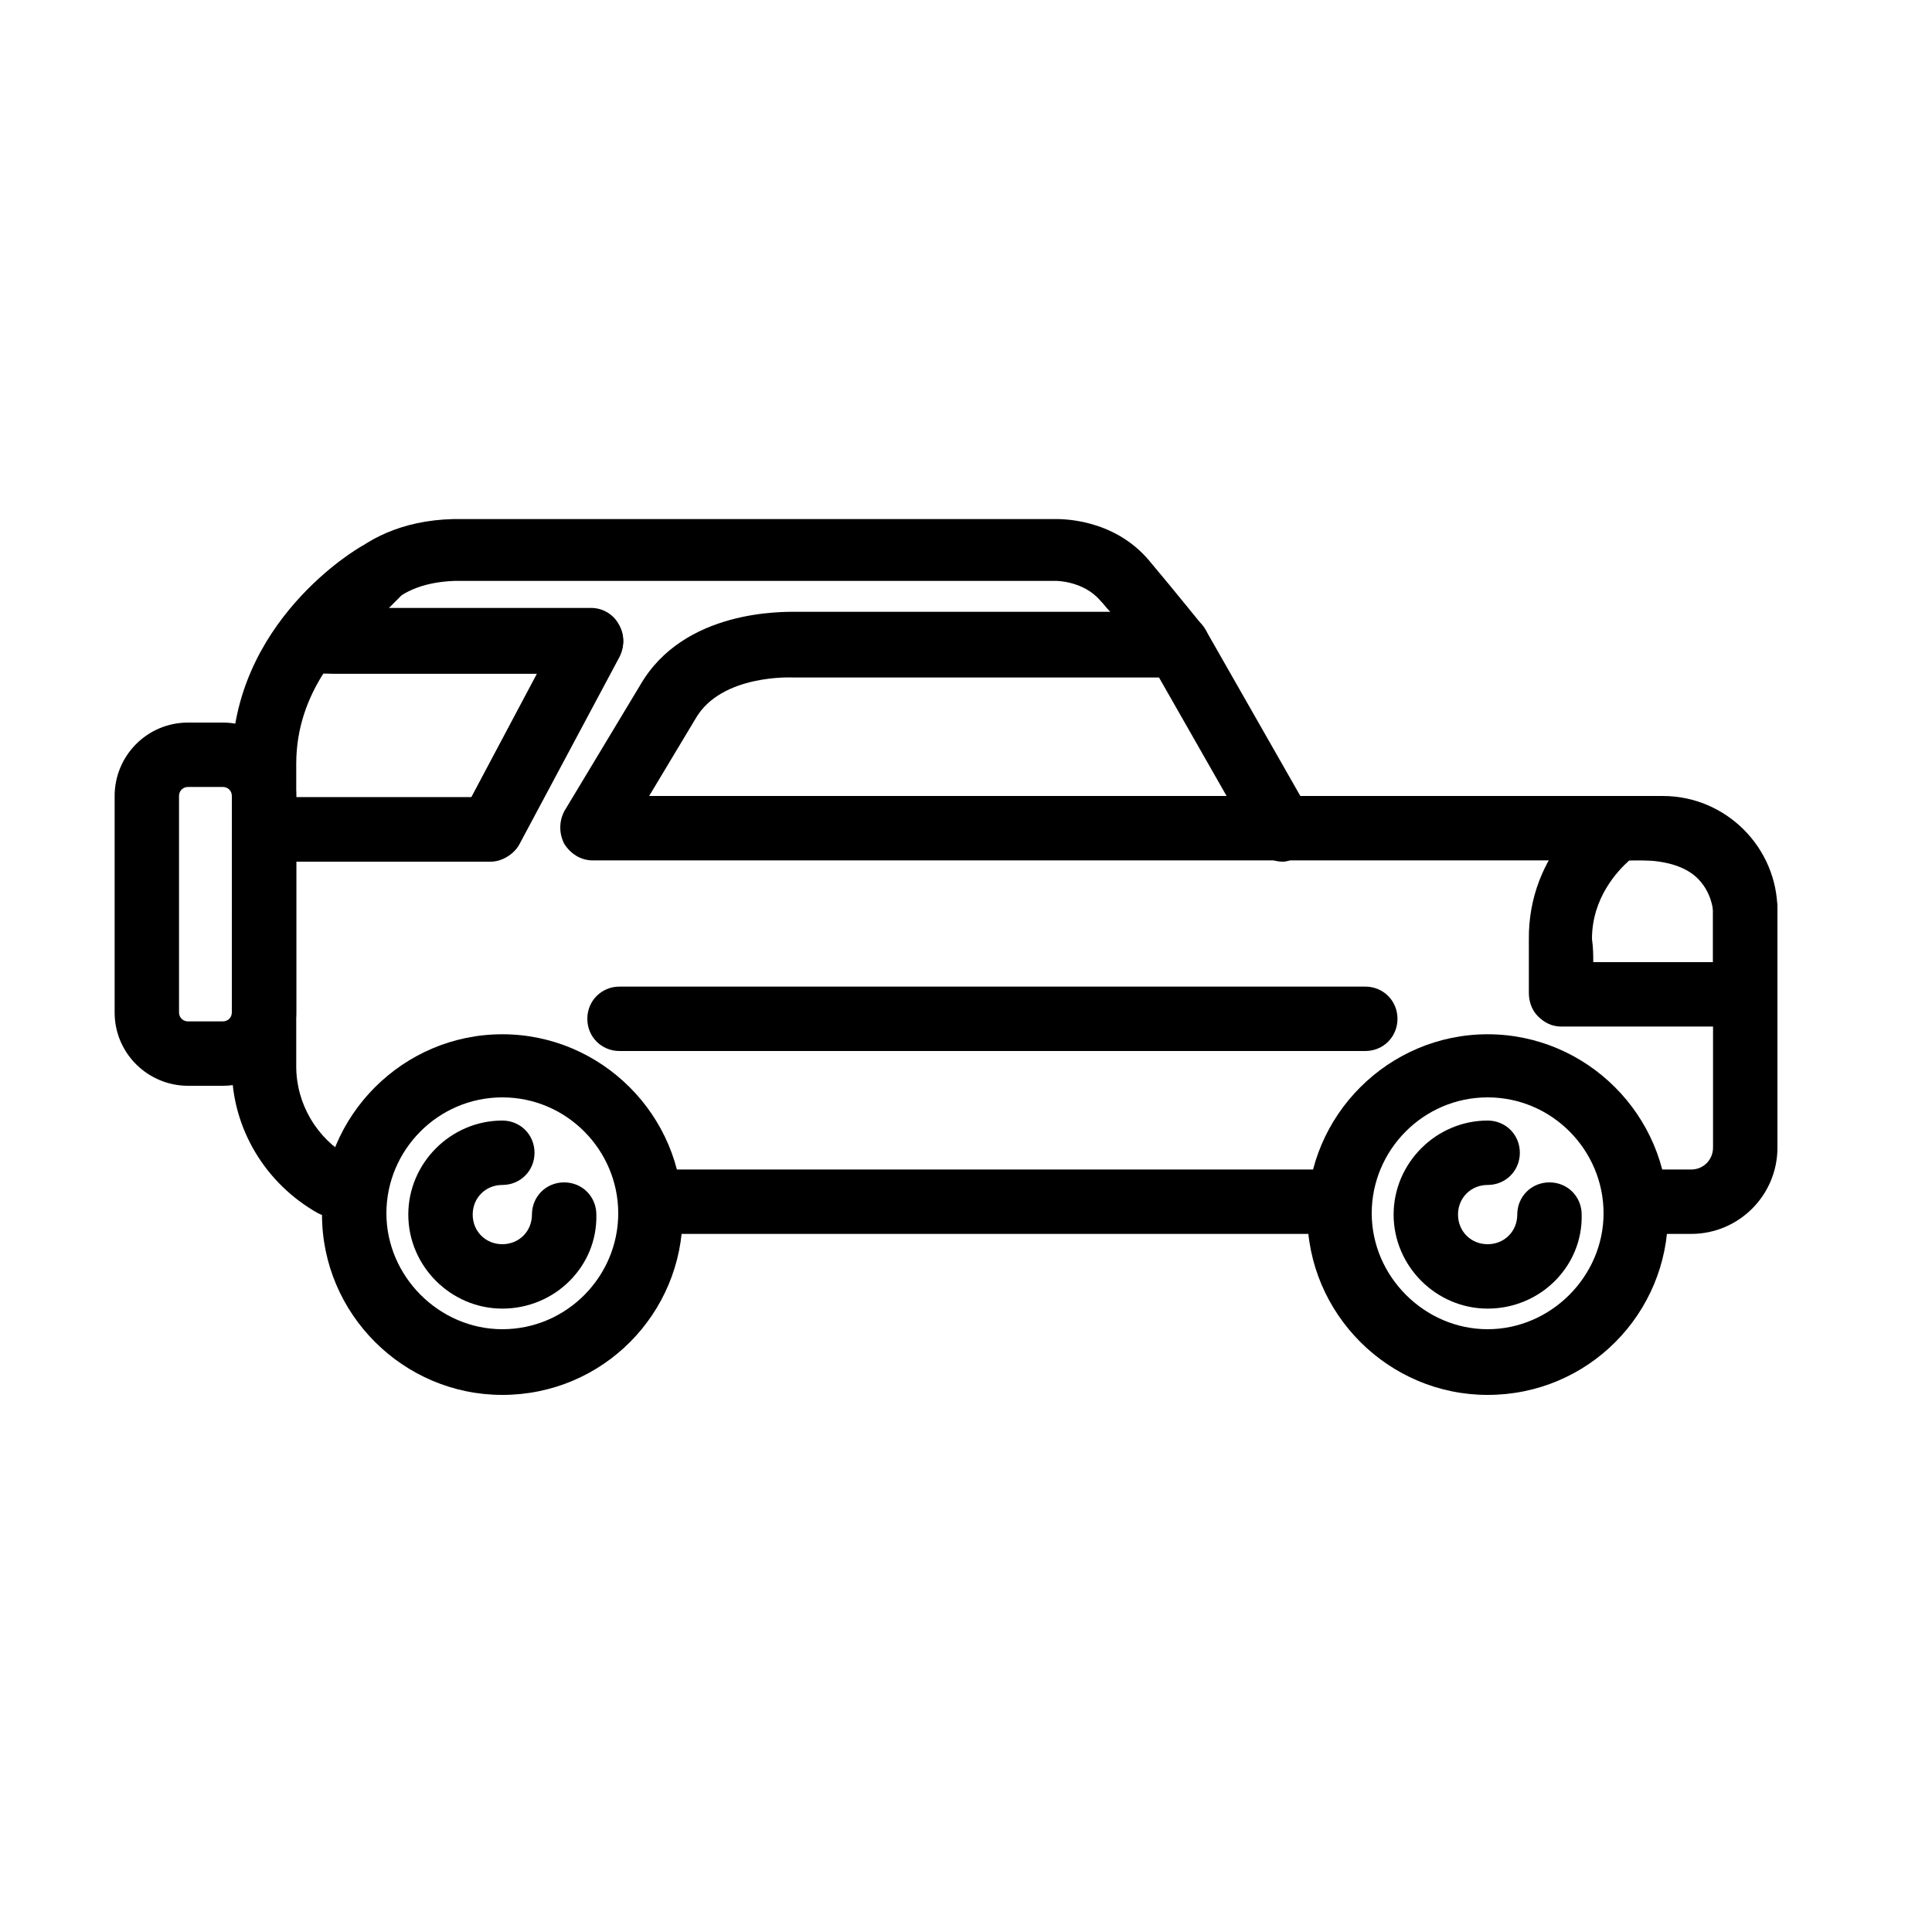 <?xml version="1.0" encoding="utf-8"?>
<!-- Generator: Adobe Illustrator 23.0.3, SVG Export Plug-In . SVG Version: 6.00 Build 0)  -->
<svg version="1.1" id="Layer_1" xmlns="http://www.w3.org/2000/svg" xmlns:xlink="http://www.w3.org/1999/xlink" x="0px" y="0px"
	 viewBox="0 0 150 150" style="enable-background:new 0 0 150 150;" xml:space="preserve">
<style type="text/css">
	.st0{fill:none;stroke:#000000;stroke-width:5;stroke-miterlimit:10;}
	.st1{fill:none;stroke:#000000;stroke-width:5;stroke-linecap:round;stroke-miterlimit:10;}
	.st2{fill:none;stroke:#000000;stroke-width:5;stroke-linejoin:round;stroke-miterlimit:10;}
	.st3{fill:none;stroke:#000000;stroke-width:5;stroke-linecap:round;stroke-linejoin:round;stroke-miterlimit:10;}
</style>
<g>
	<path d="M103.8,95.8H51.4c-1.4,0-2.5-1.1-2.5-2.5s1.1-2.5,2.5-2.5h52.5c1.4,0,2.5,1.1,2.5,2.5S105.2,95.8,103.8,95.8z"/>
	<path d="M131.3,95.8h-2.9c-1.4,0-2.5-1.1-2.5-2.5s1.1-2.5,2.5-2.5h2.9c1,0,1.7-0.8,1.7-1.7V70.7c0-2.1-1.7-3.9-3.9-3.9H46
		c-0.9,0-1.7-0.5-2.2-1.3c-0.4-0.8-0.4-1.7,0-2.5l5.9-9.8c3.4-5.9,11.1-5.7,12.2-5.7h24.3c-0.3-0.3-0.5-0.6-0.8-0.9
		c-1.3-1.5-3.4-1.5-3.4-1.5l-46.7,0c-2.7,0.1-4.3,1-5.3,2.1h15.9c0.9,0,1.7,0.5,2.1,1.2c0.5,0.8,0.5,1.7,0.1,2.5l-7.8,14.6
		c-0.4,0.8-1.3,1.3-2.2,1.3H23v16c0,2.9,1.6,5.6,4.1,7c1.2,0.7,1.6,2.2,1,3.4s-2.2,1.6-3.4,1c-4.1-2.3-6.7-6.6-6.7-11.3V64.4
		c0-1.4,1.1-2.5,2.5-2.5h16.1l5.1-9.6H25.9c-0.7,0-1.4-0.3-1.9-0.9c-0.5-0.6-0.7-1.3-0.6-2c0.5-3.1,3.7-8.9,11.8-9.1l46.7,0
		c0.4,0,4.5-0.1,7.3,3.2c2.1,2.5,4.1,5,4.2,5.1c0.6,0.8,0.7,1.8,0.3,2.6s-1.3,1.4-2.2,1.4H61.8c-0.1,0-0.1,0-0.2,0
		c0,0-5.6-0.3-7.6,3.2l-3.6,6h78.7c4.9,0,8.9,4,8.9,8.9v18.4C138,92.8,135,95.8,131.3,95.8z"/>
	<path d="M99.6,66.9c-0.9,0-1.7-0.5-2.2-1.3l-8.1-14.2c-0.7-1.2-0.3-2.7,0.9-3.4c1.2-0.7,2.7-0.3,3.4,0.9l8.1,14.2
		c0.7,1.2,0.3,2.7-0.9,3.4C100.4,66.7,100,66.9,99.6,66.9z"/>
	<path d="M17.3,84.3h-2.7c-3.1,0-5.7-2.5-5.7-5.7V61.8c0-3.1,2.5-5.7,5.7-5.7h2.7c3.1,0,5.7,2.5,5.7,5.7v16.8
		C23,81.7,20.4,84.3,17.3,84.3z M14.6,61.1c-0.4,0-0.7,0.3-0.7,0.7v16.8c0,0.4,0.3,0.7,0.7,0.7h2.7c0.4,0,0.7-0.3,0.7-0.7V61.8
		c0-0.4-0.3-0.7-0.7-0.7H14.6z"/>
	<path d="M38.1,66.9H20.5c-1.4,0-2.5-1.1-2.5-2.5v-5.1c0-11,9.7-16.7,10.1-16.9c1.1-0.6,2.5-0.3,3.2,0.7c0.8,1,0.6,2.4-0.3,3.3
		l-0.9,0.9h15.8c0.9,0,1.7,0.5,2.1,1.2c0.5,0.8,0.5,1.7,0.1,2.5l-7.8,14.6C39.9,66.3,39,66.9,38.1,66.9z M23,61.9h13.6l5.1-9.6H25.1
		c-1.2,1.9-2.1,4.2-2.1,7V61.9z"/>
	<path d="M106,81.6H48.1c-1.4,0-2.5-1.1-2.5-2.5s1.1-2.5,2.5-2.5H106c1.4,0,2.5,1.1,2.5,2.5S107.4,81.6,106,81.6z"/>
	<path d="M135.5,79.8c-0.1,0-0.1,0-0.2,0l-2-0.1h-12.1c-0.7,0-1.3-0.3-1.8-0.8s-0.7-1.2-0.7-1.8c0,0,0-1.1,0-4.1
		c-0.1-7,5.4-10.6,5.6-10.7c0.3-0.2,0.7-0.4,1.1-0.4c4.2-0.4,7.5,0.5,9.7,2.6c2.8,2.5,2.9,5.9,2.9,6.2v6.6c0,0.7-0.3,1.4-0.8,1.8
		C136.8,79.6,136.2,79.8,135.5,79.8z M123.7,74.7h9.3v-4c0,0-0.1-1.5-1.3-2.6c-1.1-1-2.9-1.4-5.2-1.3c-0.9,0.8-2.9,2.9-2.9,6.1
		C123.7,73.6,123.7,74.2,123.7,74.7z"/>
	<path d="M115.5,108.3c-7.7,0-14-6.3-14-14s6.3-14,14-14s14,6.3,14,14S123.3,108.3,115.5,108.3z M115.5,85.2c-5,0-9,4.1-9,9
		s4.1,9,9,9s9-4.1,9-9S120.5,85.2,115.5,85.2z"/>
	<path d="M115.5,101.6c-4,0-7.3-3.3-7.3-7.3s3.3-7.3,7.3-7.3c1.4,0,2.5,1.1,2.5,2.5s-1.1,2.5-2.5,2.5c-1.3,0-2.3,1-2.3,2.3
		s1,2.3,2.3,2.3s2.3-1,2.3-2.3c0-1.4,1.1-2.5,2.5-2.5s2.5,1.1,2.5,2.5C122.9,98.3,119.6,101.6,115.5,101.6z"/>
	<path d="M39,108.3c-7.7,0-14-6.3-14-14s6.3-14,14-14c7.7,0,14,6.3,14,14S46.8,108.3,39,108.3z M39,85.2c-5,0-9,4.1-9,9s4.1,9,9,9
		c5,0,9-4.1,9-9S44,85.2,39,85.2z"/>
	<path d="M39,101.6c-4,0-7.3-3.3-7.3-7.3s3.3-7.3,7.3-7.3c1.4,0,2.5,1.1,2.5,2.5s-1.1,2.5-2.5,2.5c-1.3,0-2.3,1-2.3,2.3
		s1,2.3,2.3,2.3s2.3-1,2.3-2.3c0-1.4,1.1-2.5,2.5-2.5s2.5,1.1,2.5,2.5C46.4,98.3,43.1,101.6,39,101.6z"/>
</g>
</svg>
